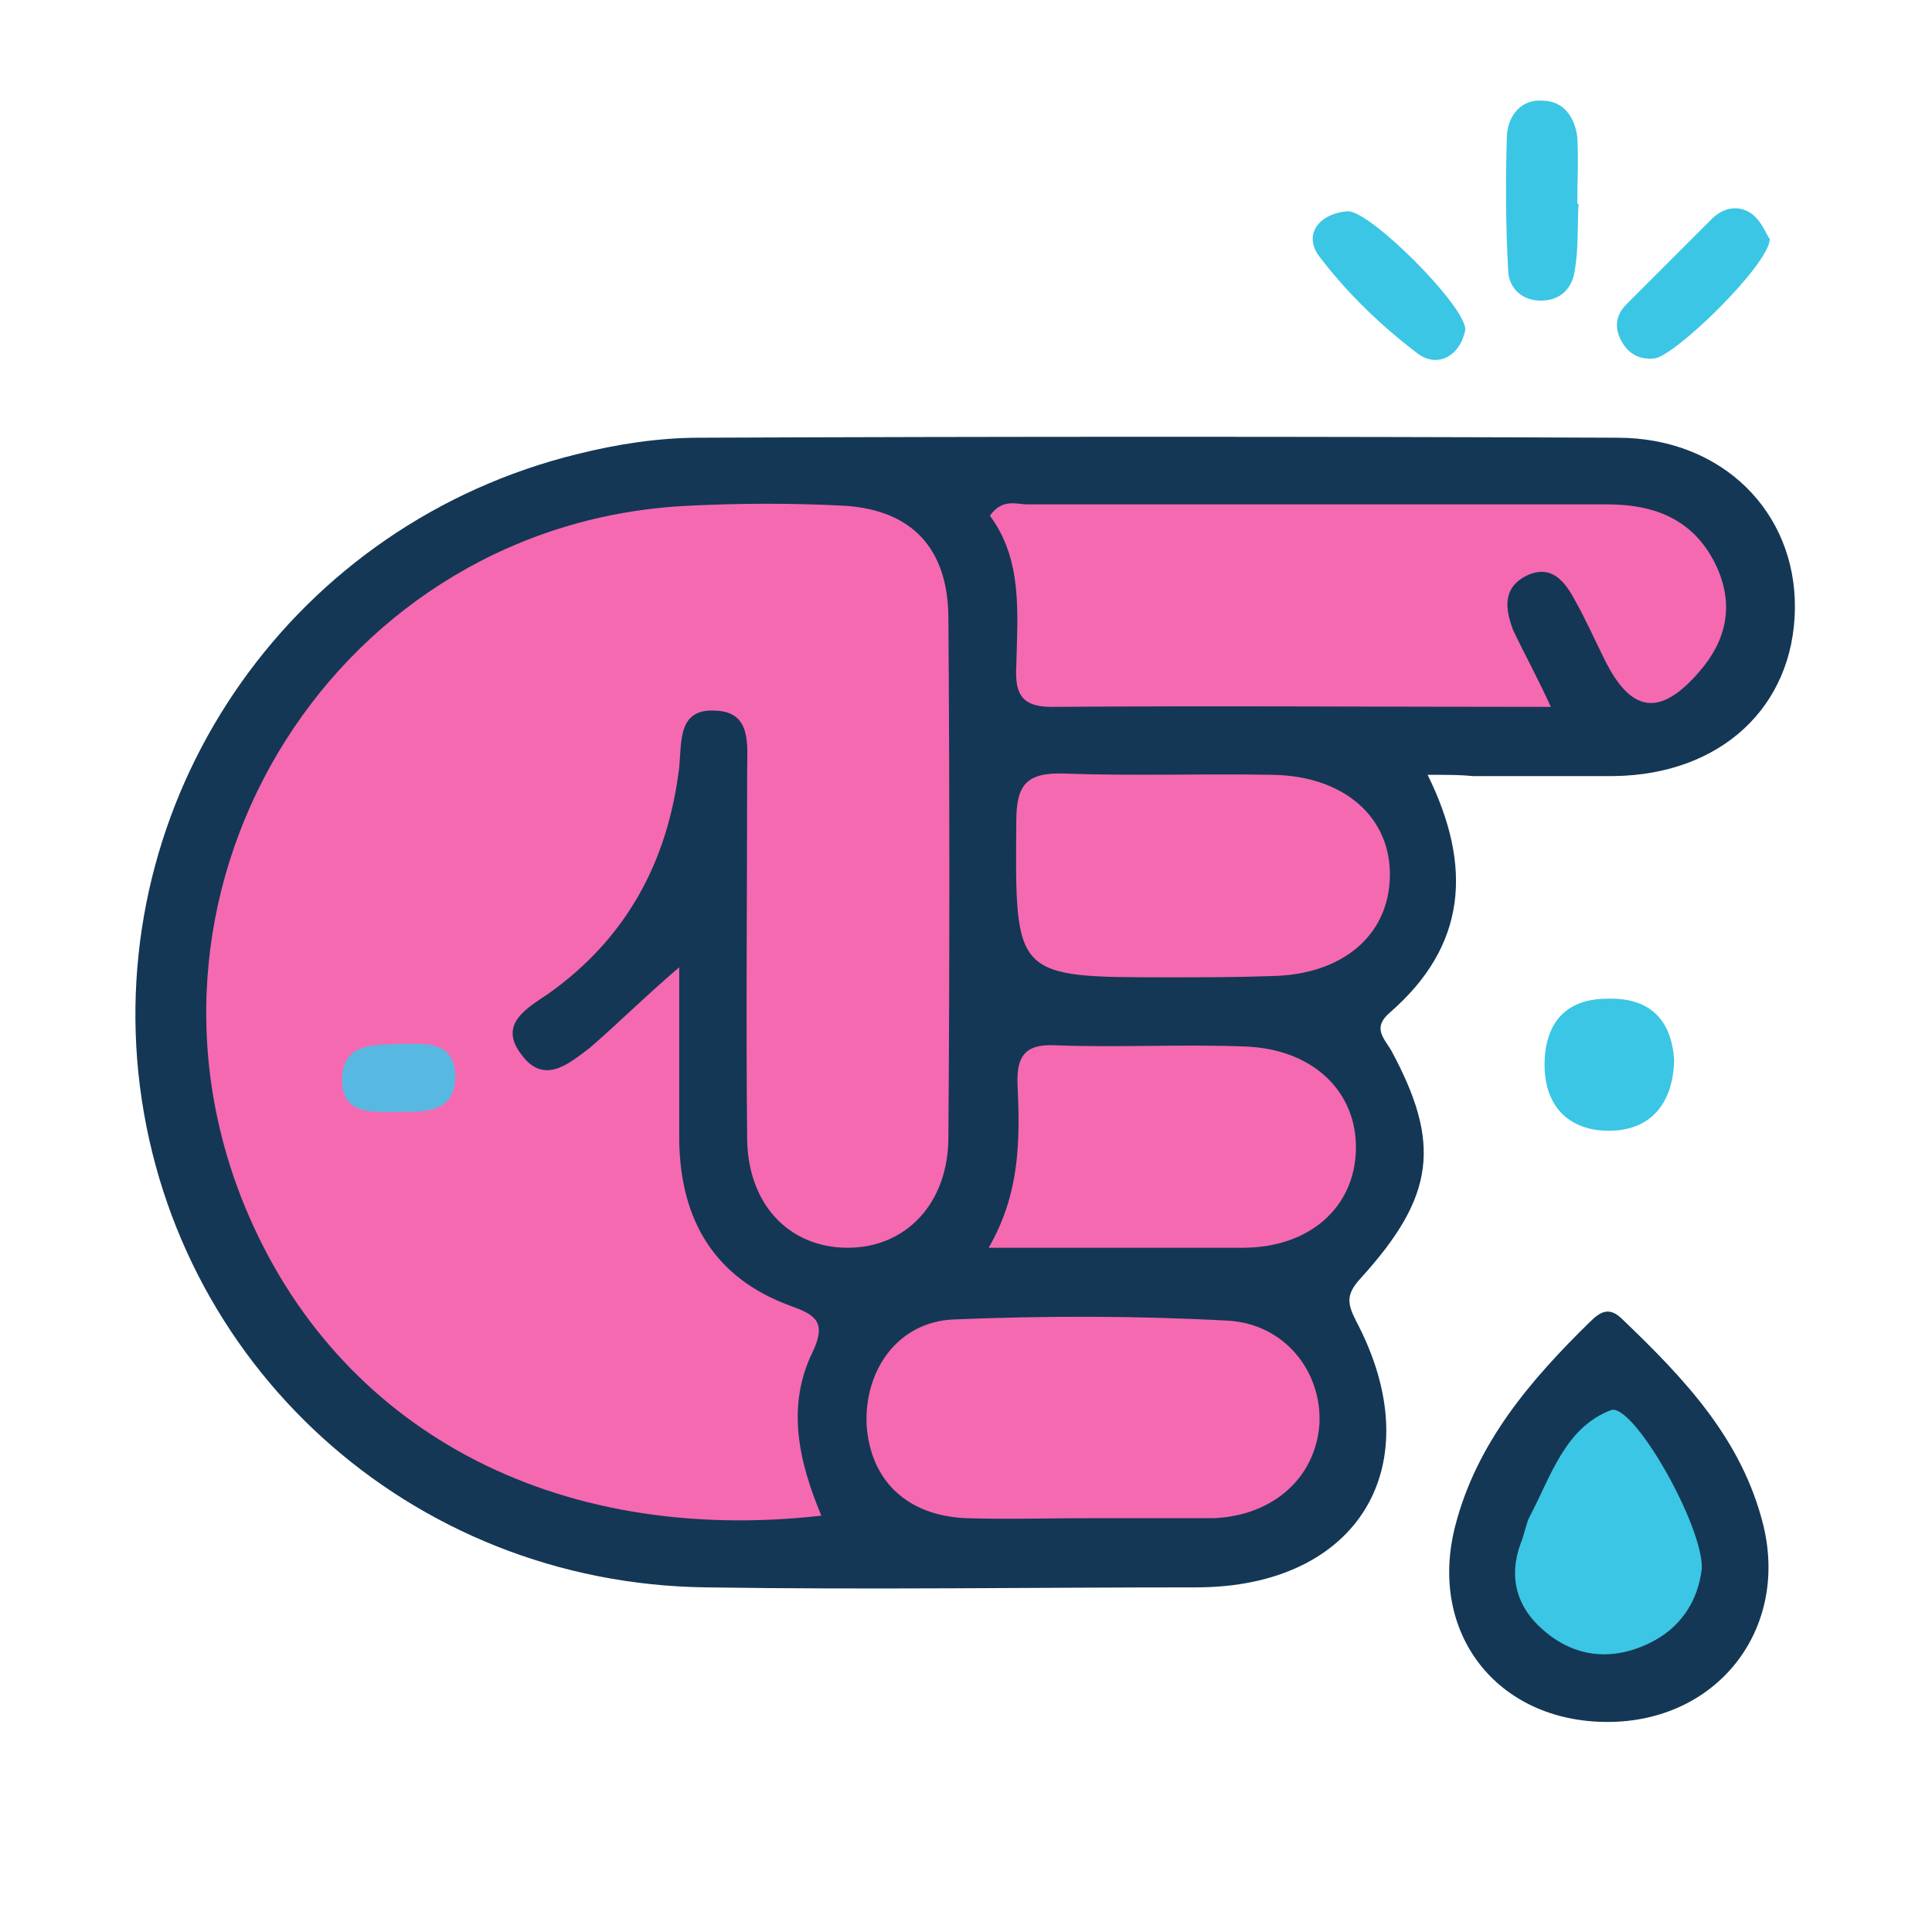 <?xml version="1.0" encoding="utf-8"?>
<!-- Generator: Adobe Illustrator 23.0.3, SVG Export Plug-In . SVG Version: 6.00 Build 0)  -->
<svg version="1.1" id="Layer_1" xmlns="http://www.w3.org/2000/svg" xmlns:xlink="http://www.w3.org/1999/xlink" x="0px" y="0px"
	 viewBox="0 0 153.6 153.6" style="enable-background:new 0 0 153.6 153.6;" xml:space="preserve">
<style type="text/css">
	.st0{fill:#E43BA0;}
	.st1{fill:#F569B0;}
	.st2{fill:#70D1C0;}
	.st3{fill:#66C4A3;}
	.st4{fill:#4C9AE8;}
	.st5{fill:#57B9E2;}
	.st6{fill:#B060FF;}
	.st7{fill:#7B78EB;}
	.st8{fill:#52E3D6;}
	.st9{fill:#3F93E4;}
	.st10{fill:#F19236;}
	.st11{fill:#FF4F4F;}
	.st12{fill:#2CC6E2;}
	.st13{fill:#78D32E;}
	.st14{fill:#E23F40;}
	.st15{fill:#40A4E2;}
	.st16{fill:#37CFA0;}
	.st17{fill:#3EC1CB;}
	.st18{fill:#3FC2CC;}
	.st19{fill:#3FC2CB;}
	.st20{fill:#42C3CC;}
	.st21{fill:#40C2CC;}
	.st22{fill:#49C5CE;}
	.st23{fill:#41C2CC;}
	.st24{fill:#43C3CC;}
	.st25{fill:#42C2CC;}
	.st26{fill:#43C3CD;}
	.st27{fill:#F0F8F8;}
	.st28{fill:#F1F8F8;}
	.st29{fill:#EEF7F7;}
	.st30{fill:#EBF6F7;}
	.st31{fill:#ECF7F7;}
	.st32{fill:#E0F3F4;}
	.st33{fill:#E6F5F5;}
	.st34{fill:#E8F5F6;}
	.st35{fill:#EFF7F7;}
	.st36{fill:#3FC1CB;}
	.st37{fill:#45C4CD;}
	.st38{fill:#46C4CD;}
	.st39{fill:#44C3CD;}
	.st40{fill:#45C3CD;}
	.st41{fill:#143755;}
	.st42{fill:#DDB833;}
	.st43{fill:#E2BB3C;}
	.st44{fill:#67C7A5;}
	.st45{fill:#D573B0;}
	.st46{fill:#EF6067;}
	.st47{fill:#3BCBF2;}
	.st48{fill:#3BC6E5;}
	.st49{fill:url(#SVGID_1_);}
	.st50{fill:url(#SVGID_2_);}
	.st51{fill:url(#SVGID_3_);}
	.st52{fill:url(#SVGID_4_);}
	.st53{fill:url(#SVGID_5_);}
	.st54{fill:url(#SVGID_6_);}
	.st55{fill:url(#SVGID_7_);}
	.st56{fill:url(#SVGID_8_);}
	.st57{fill:url(#SVGID_9_);}
	.st58{fill:url(#SVGID_10_);}
	.st59{fill:url(#SVGID_11_);}
	.st60{fill:url(#SVGID_12_);}
	.st61{fill:#FFFFFF;}
	.st62{fill:url(#SVGID_13_);}
	.st63{fill:url(#SVGID_14_);}
	.st64{fill:url(#SVGID_15_);}
	.st65{fill:url(#SVGID_16_);}
	.st66{fill:url(#SVGID_17_);}
	.st67{fill:url(#SVGID_18_);}
	.st68{fill:url(#SVGID_19_);}
	.st69{fill:url(#SVGID_20_);}
	.st70{fill:url(#SVGID_21_);}
	.st71{fill:url(#SVGID_22_);}
	.st72{fill:url(#SVGID_23_);}
	.st73{fill:url(#SVGID_24_);}
	.st74{fill:url(#SVGID_25_);}
	.st75{fill:url(#SVGID_26_);}
	.st76{fill:url(#SVGID_27_);}
	.st77{fill:url(#SVGID_28_);}
	.st78{fill:url(#SVGID_29_);}
	.st79{fill:url(#SVGID_30_);}
	.st80{fill:url(#SVGID_31_);}
	.st81{fill:url(#SVGID_32_);}
	.st82{fill:url(#SVGID_33_);}
	.st83{fill:url(#SVGID_34_);}
	.st84{fill:url(#SVGID_35_);}
	.st85{fill:url(#SVGID_36_);}
	.st86{fill:url(#SVGID_37_);}
	.st87{fill:url(#SVGID_38_);}
	.st88{fill:url(#SVGID_39_);}
	.st89{fill:url(#SVGID_40_);}
	.st90{fill:url(#SVGID_41_);}
	.st91{fill:url(#SVGID_42_);}
	.st92{fill:url(#SVGID_43_);}
	.st93{fill:url(#SVGID_44_);}
	.st94{fill:url(#SVGID_45_);}
	.st95{fill:url(#SVGID_46_);}
	.st96{fill:url(#SVGID_47_);}
	.st97{fill:url(#SVGID_48_);}
	.st98{fill:url(#SVGID_49_);}
	.st99{fill:url(#SVGID_50_);}
	.st100{fill:url(#SVGID_51_);}
	.st101{fill:url(#SVGID_52_);}
	.st102{fill:url(#SVGID_53_);}
	.st103{fill:url(#SVGID_54_);}
	.st104{fill:url(#SVGID_55_);}
	.st105{fill:url(#SVGID_56_);}
	.st106{fill:url(#SVGID_57_);}
	.st107{fill:url(#SVGID_58_);}
	.st108{fill:url(#SVGID_59_);}
	.st109{fill:url(#SVGID_60_);}
	.st110{fill:url(#SVGID_61_);}
	.st111{fill:url(#SVGID_62_);}
</style>
<g>
	<g>
		<path class="st41" d="M113.5,61.6c3.6,7.3,3.1,13.6-3,18.9c-1.4,1.2-0.5,2,0.1,3c4,7.4,3.5,11.6-2.4,18.1c-1.2,1.3-1.1,2-0.4,3.4
			c6.1,11.5,0.2,21.2-12.7,21.2c-13,0-26,0.2-39,0c-23.5-0.3-42.7-17.8-45.1-40.9C8.7,62.6,23.5,41.6,45.9,36.1
			c3.2-0.8,6.5-1.3,9.7-1.3c24.3-0.1,48.7-0.1,73,0c8.3,0,14.2,5.9,14.1,13.6c-0.1,7.8-5.9,13.2-14.4,13.3c-3.7,0-7.5,0-11.2,0
			C116.1,61.6,115.1,61.6,113.5,61.6z"/>
		<path class="st41" d="M127.8,136.9c-8.8,0-14.3-7.1-12.1-15.6c1.7-6.6,6-11.6,10.7-16.2c0.9-0.9,1.6-1.2,2.6-0.2
			c4.9,4.7,9.5,9.5,11.2,16.4C142.2,129.6,136.5,136.9,127.8,136.9z"/>
		<path class="st48" d="M125.5,16.2c-0.1,1.8,0,3.6-0.3,5.3c-0.2,1.4-1.1,2.4-2.7,2.4c-1.6,0-2.6-1.1-2.6-2.5
			c-0.2-3.5-0.2-7.1-0.1-10.6c0.1-1.6,1.1-2.9,2.8-2.8c1.7,0,2.6,1.3,2.8,2.9c0.1,1.8,0,3.6,0,5.3C125.4,16.2,125.5,16.2,125.5,16.2
			z"/>
		<path class="st48" d="M133.1,84.3c-0.1,3.6-2,5.6-5.2,5.6c-3.2,0-5.2-2-5.1-5.5c0.1-3.2,1.8-5,5-5
			C131.2,79.3,132.9,81.1,133.1,84.3z"/>
		<path class="st48" d="M116.5,26.2c-0.4,2.1-2.2,3.1-3.8,1.9c-2.9-2.2-5.6-4.8-7.8-7.7c-1.3-1.7-0.1-3.4,2.2-3.6
			C108.8,16.6,116.5,24.3,116.5,26.2z"/>
		<path class="st48" d="M140.7,19c0,2-7.6,9.4-9.2,9.5c-1.1,0.1-2-0.3-2.6-1.4c-0.6-1.1-0.4-2.1,0.4-2.9c2.3-2.3,4.6-4.6,6.9-6.9
			c1-0.9,2.2-1,3.2-0.2C140.1,17.7,140.4,18.6,140.7,19z"/>
		<path class="st1" d="M54,76.9c0,5.1,0,9.4,0,13.8c0.1,6.3,2.8,10.9,8.8,13.1c1.9,0.7,3,1.2,1.8,3.7c-2.1,4.3-1.1,8.7,0.7,13
			c-21.3,2.4-38.5-6.9-45.8-24.5C8.8,70.1,27,41.4,54.9,40.2C59,40,63,40,67,40.2c5.5,0.3,8.4,3.4,8.4,9c0.1,13.7,0.1,27.5,0,41.2
			c0,5.3-3.4,8.8-8,8.8c-4.7,0-8-3.5-8-8.8c-0.1-9.7,0-19.4,0-29.1c0-2,0.4-4.7-2.5-4.8c-3-0.2-2.7,2.4-2.9,4.5
			c-0.9,7.5-4.2,13.6-10.4,18c-1.6,1.1-4.1,2.4-2.1,4.9c1.8,2.4,3.8,0.6,5.4-0.6C49.1,81.4,51.2,79.3,54,76.9z"/>
		<path class="st1" d="M123.3,56.2c-13.7,0-26.7-0.1-39.7,0c-2.6,0-2.9-1.3-2.8-3.3c0.1-4.2,0.5-8.4-2.1-11.9c1-1.4,2.1-0.9,3-0.9
			c15.4,0,30.7,0,46.1,0c3.9,0,7,1.3,8.7,5c1.4,3.1,0.7,5.9-1.4,8.3c-3.1,3.6-5.4,3.3-7.5-0.9c-0.8-1.6-1.5-3.2-2.4-4.8
			c-0.8-1.5-1.9-2.9-3.9-1.9c-1.9,1-1.6,2.7-1,4.3C121.2,52,122.1,53.6,123.3,56.2z"/>
		<path class="st1" d="M86.7,120.7c-3.3,0-6.6,0.1-9.9,0c-4.7-0.2-7.6-3-7.9-7.4c-0.2-4.4,2.5-8.2,6.9-8.4
			c7.3-0.3,14.6-0.3,21.9,0.1c4.5,0.3,7.4,4.1,7.2,8.2c-0.3,4.3-3.7,7.3-8.4,7.5c-0.3,0-0.6,0-0.9,0
			C92.7,120.7,89.7,120.7,86.7,120.7z"/>
		<path class="st1" d="M92.9,77.7c-12.3,0-12.2,0-12.1-12.4c0-2.9,0.8-3.9,3.8-3.8c5.5,0.2,11,0,16.6,0.1c5.7,0.1,9.4,3.4,9.3,8.1
			c-0.1,4.7-3.8,7.8-9.4,7.9C98.3,77.7,95.6,77.7,92.9,77.7z"/>
		<path class="st1" d="M78.6,99.2c2.5-4.3,2.5-8.6,2.3-12.9c-0.1-2.2,0.5-3.3,2.9-3.2c5.1,0.2,10.1-0.1,15.2,0.1
			c5.4,0.2,8.9,3.6,8.8,8.2c-0.1,4.6-3.7,7.8-9,7.8C92.2,99.2,85.6,99.2,78.6,99.2z"/>
		<path class="st48" d="M135.3,124.7c-0.3,2.6-1.7,4.8-4.3,6c-3,1.4-5.9,1-8.3-1.1c-2.1-1.8-2.8-4.2-1.8-6.9
			c0.3-0.7,0.4-1.5,0.7-2.1c1.7-3.2,2.8-7.1,6.5-8.5C129.9,111.6,135.4,121.3,135.3,124.7z"/>
		<path class="st5" d="M31.9,83c1.9,0,4.2-0.3,4.3,2.5c0,3-2.4,2.9-4.5,2.9c-2.1,0-4.6,0.3-4.5-2.7C27.3,82.8,29.9,83.1,31.9,83z"/>
	</g>
</g>
</svg>

